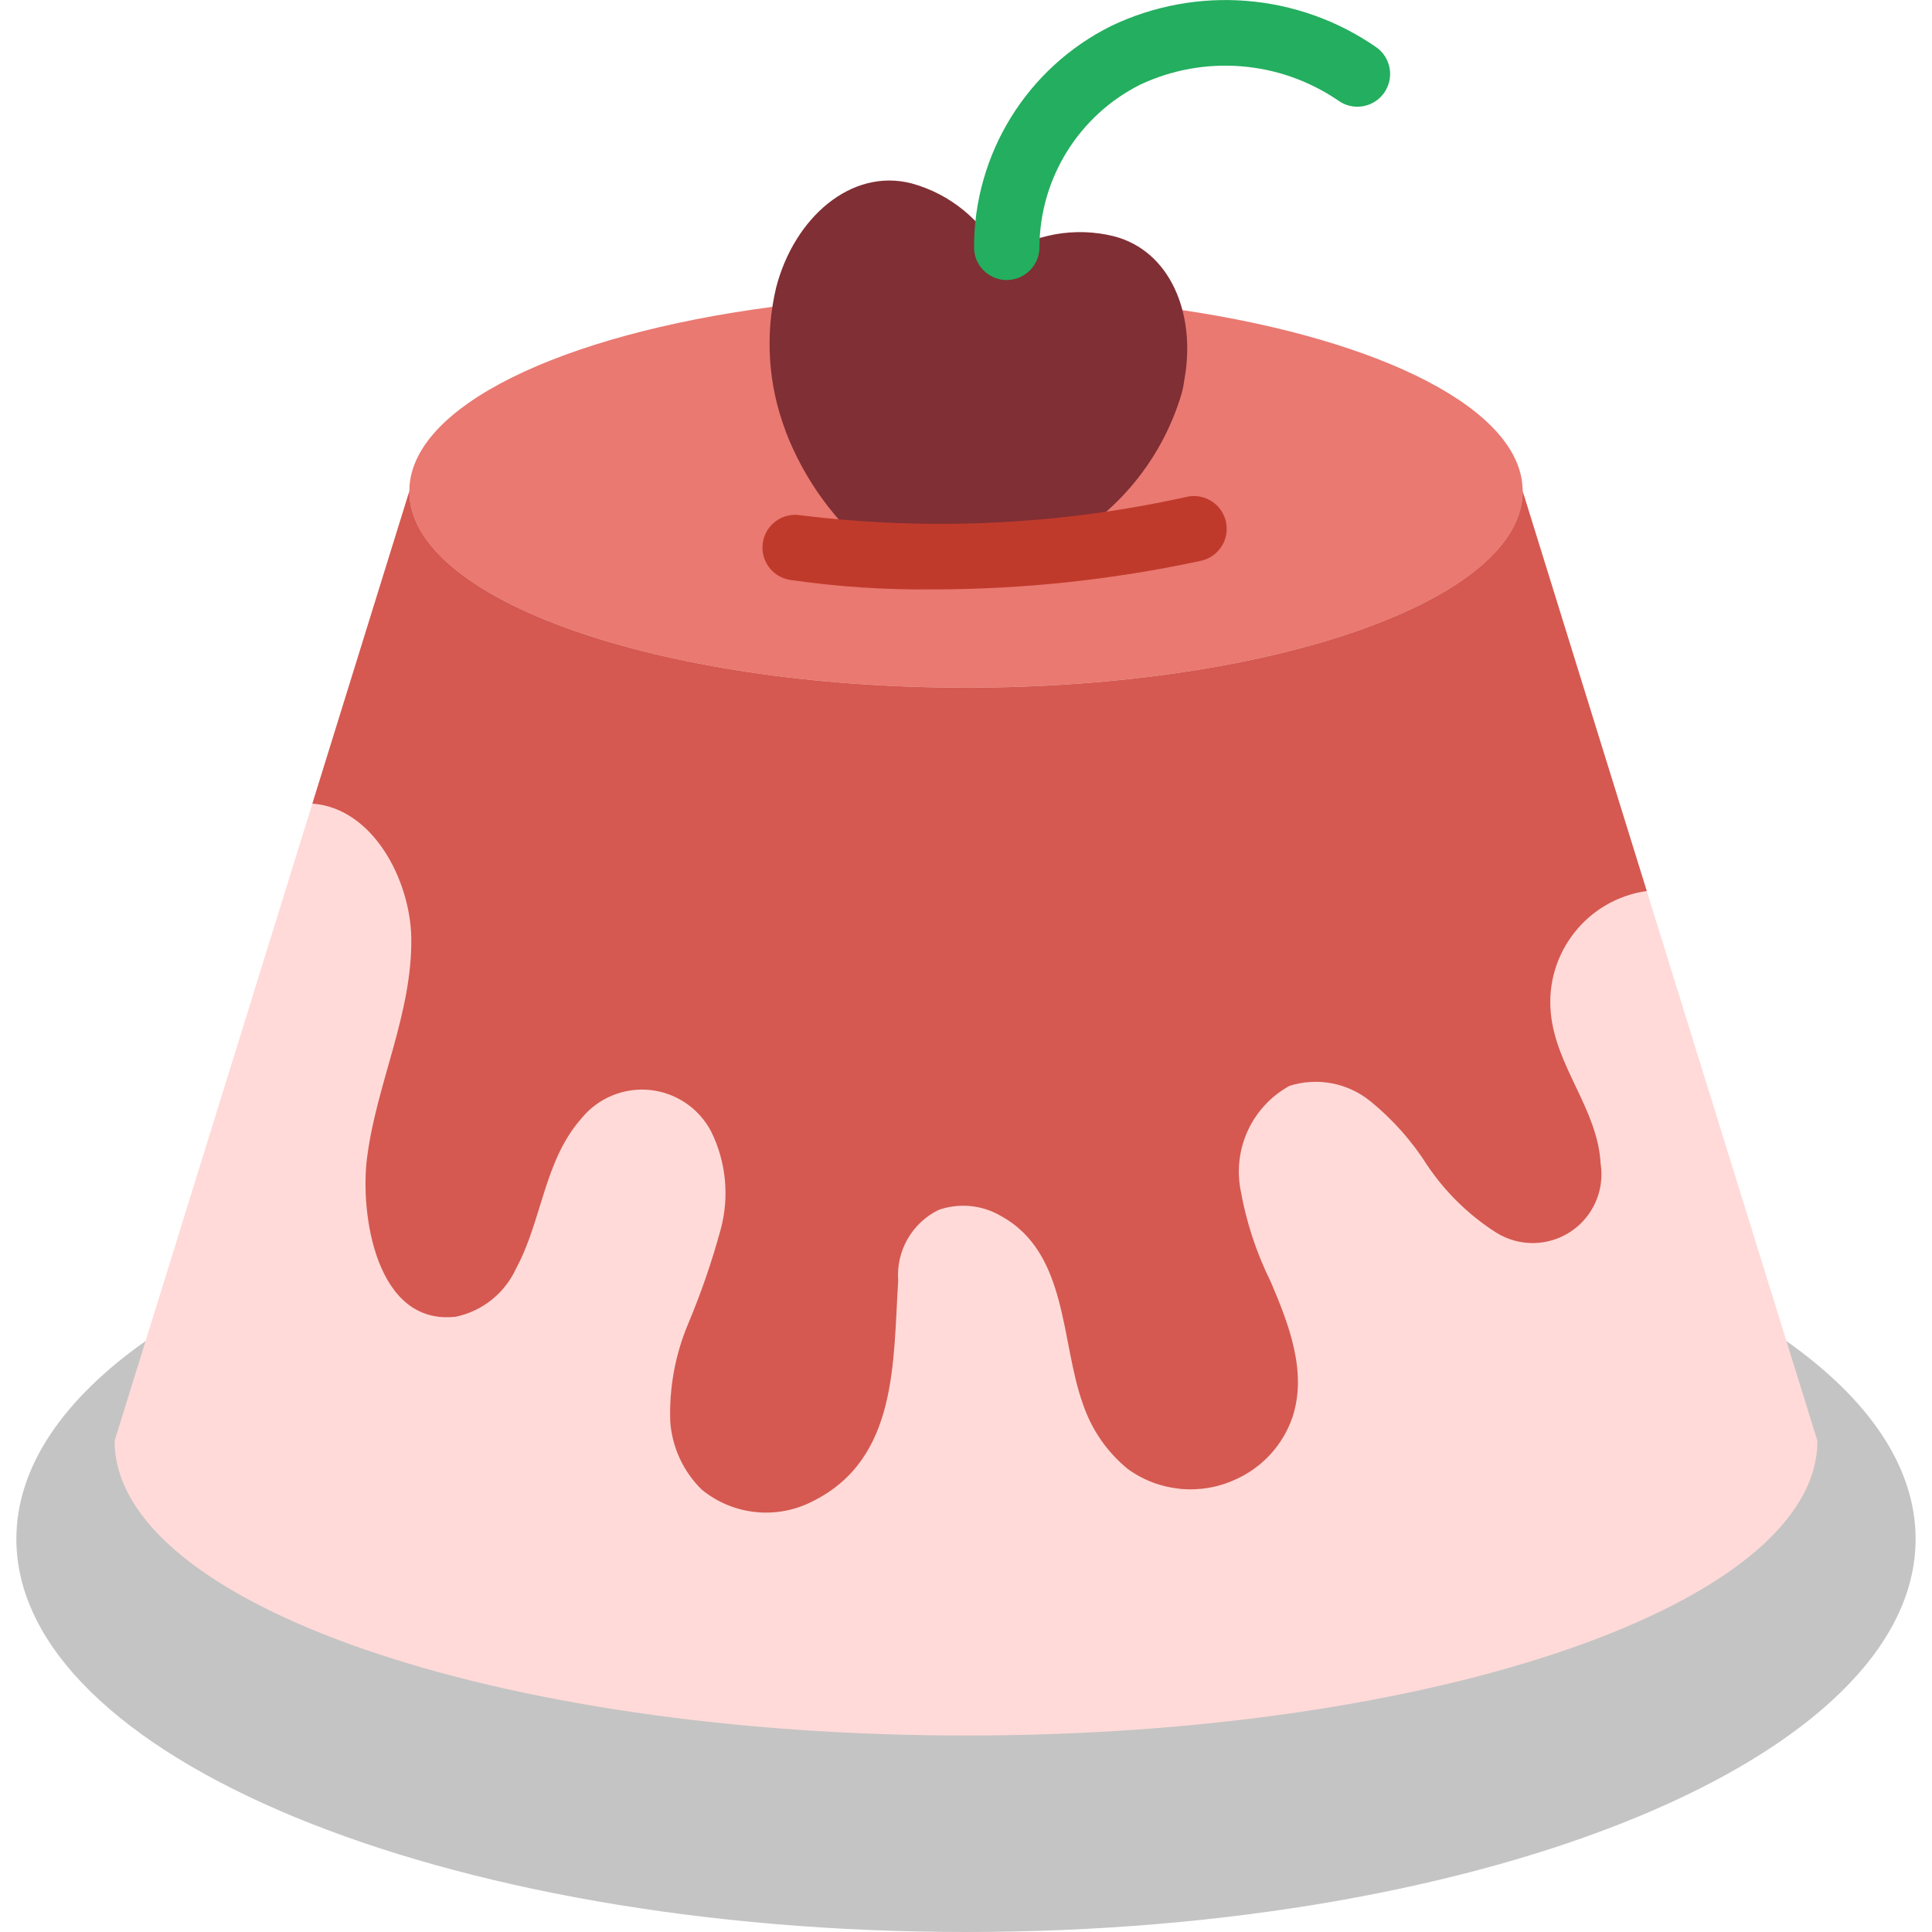 <svg width="66" height="66" viewBox="0 0 66 66" fill="none" xmlns="http://www.w3.org/2000/svg">
<g clip-path="url(#clip0)">
<path d="M61.022 45.809C63.83 47.789 65.44 50.104 65.44 52.576C65.44 59.993 50.92 66 33 66C15.079 66 0.559 59.993 0.559 52.576C0.559 50.104 2.17 47.789 4.978 45.809H61.022Z" fill="#C4C4C4"/>
<path d="M13.983 16.78L3.915 49.221C3.915 54.781 16.937 59.288 33 59.288C49.063 59.288 62.085 54.781 62.085 49.221L52.017 16.78" fill="#FFDAD8"/>
<path d="M40.394 10.594C47.218 11.611 52.017 14.005 52.017 16.78C52.017 20.482 43.504 23.491 33 23.491C22.496 23.491 13.983 20.482 13.983 16.78C13.983 13.894 19.151 11.432 26.389 10.482L40.394 10.594Z" fill="#E97971"/>
<path d="M35.708 18.844C37.965 17.794 39.663 15.824 40.369 13.436C40.412 13.271 40.444 13.103 40.466 12.934C40.858 10.71 39.974 8.571 38.06 8.073C36.727 7.739 35.315 7.993 34.182 8.77C33.571 7.539 32.464 6.627 31.138 6.264C29.079 5.735 27.133 7.435 26.514 9.822C26.13 11.446 26.241 13.148 26.832 14.708V14.719C27.468 16.382 28.533 17.847 29.92 18.964L35.708 18.844Z" fill="#802F34"/>
<path d="M31.87 20.135C30.233 20.153 28.598 20.044 26.978 19.809C26.369 19.705 25.959 19.128 26.063 18.518C26.166 17.909 26.744 17.499 27.353 17.603C31.748 18.145 36.203 17.933 40.526 16.977C40.921 16.883 41.337 17.009 41.611 17.308C41.886 17.608 41.977 18.032 41.849 18.418C41.721 18.803 41.394 19.089 40.995 19.164C37.996 19.808 34.937 20.133 31.87 20.135Z" fill="#C03A2B"/>
<path d="M34.394 9.567C33.785 9.567 33.288 9.081 33.275 8.473C33.265 5.258 35.083 2.316 37.962 0.886C40.895 -0.516 44.354 -0.236 47.023 1.619C47.525 1.979 47.639 2.679 47.278 3.18C46.917 3.682 46.218 3.796 45.717 3.435C43.716 2.069 41.143 1.862 38.95 2.892C36.857 3.945 35.529 6.08 35.509 8.422C35.523 9.04 35.033 9.551 34.416 9.566L34.394 9.567Z" fill="#24AE5F"/>
<path d="M52.978 34.6C53.146 36.446 54.578 37.889 54.679 39.745C54.824 40.656 54.424 41.567 53.655 42.075C52.886 42.584 51.891 42.596 51.11 42.106C50.178 41.511 49.379 40.73 48.761 39.813C48.235 38.982 47.578 38.241 46.815 37.62C46.041 36.991 45.003 36.794 44.052 37.094C42.794 37.787 42.119 39.205 42.374 40.618C42.566 41.722 42.916 42.792 43.414 43.795C44.018 45.216 44.667 46.86 44.152 48.415C43.827 49.363 43.122 50.133 42.206 50.541C41.005 51.096 39.597 50.959 38.526 50.182C37.824 49.608 37.297 48.848 37.004 47.99C36.221 45.842 36.501 42.799 34.185 41.535C33.541 41.16 32.764 41.086 32.06 41.334C31.151 41.783 30.606 42.739 30.684 43.75C30.505 46.502 30.684 49.825 27.776 51.279C26.544 51.922 25.047 51.768 23.972 50.887C23.347 50.274 22.966 49.456 22.898 48.583C22.854 47.437 23.06 46.296 23.502 45.238C23.947 44.183 24.32 43.099 24.621 41.994C24.921 40.88 24.806 39.695 24.297 38.66C23.884 37.864 23.098 37.329 22.205 37.236C21.313 37.144 20.434 37.507 19.867 38.202C18.58 39.656 18.524 41.681 17.629 43.336C17.243 44.18 16.479 44.79 15.571 44.981C12.83 45.294 12.293 41.435 12.54 39.544C12.864 37.005 14.094 34.611 14.05 32.016C14.005 30.047 12.741 27.608 10.671 27.452L13.983 16.78C13.983 20.483 22.495 23.492 32.999 23.492C43.504 23.492 52.017 20.483 52.017 16.78L56.256 30.438C54.226 30.724 52.781 32.559 52.978 34.6Z" fill="#D55951"/>
</g>
<defs>
<clipPath id="clip0">
<rect width="66" height="66" fill="white"/>
</clipPath>
</defs>
</svg>
